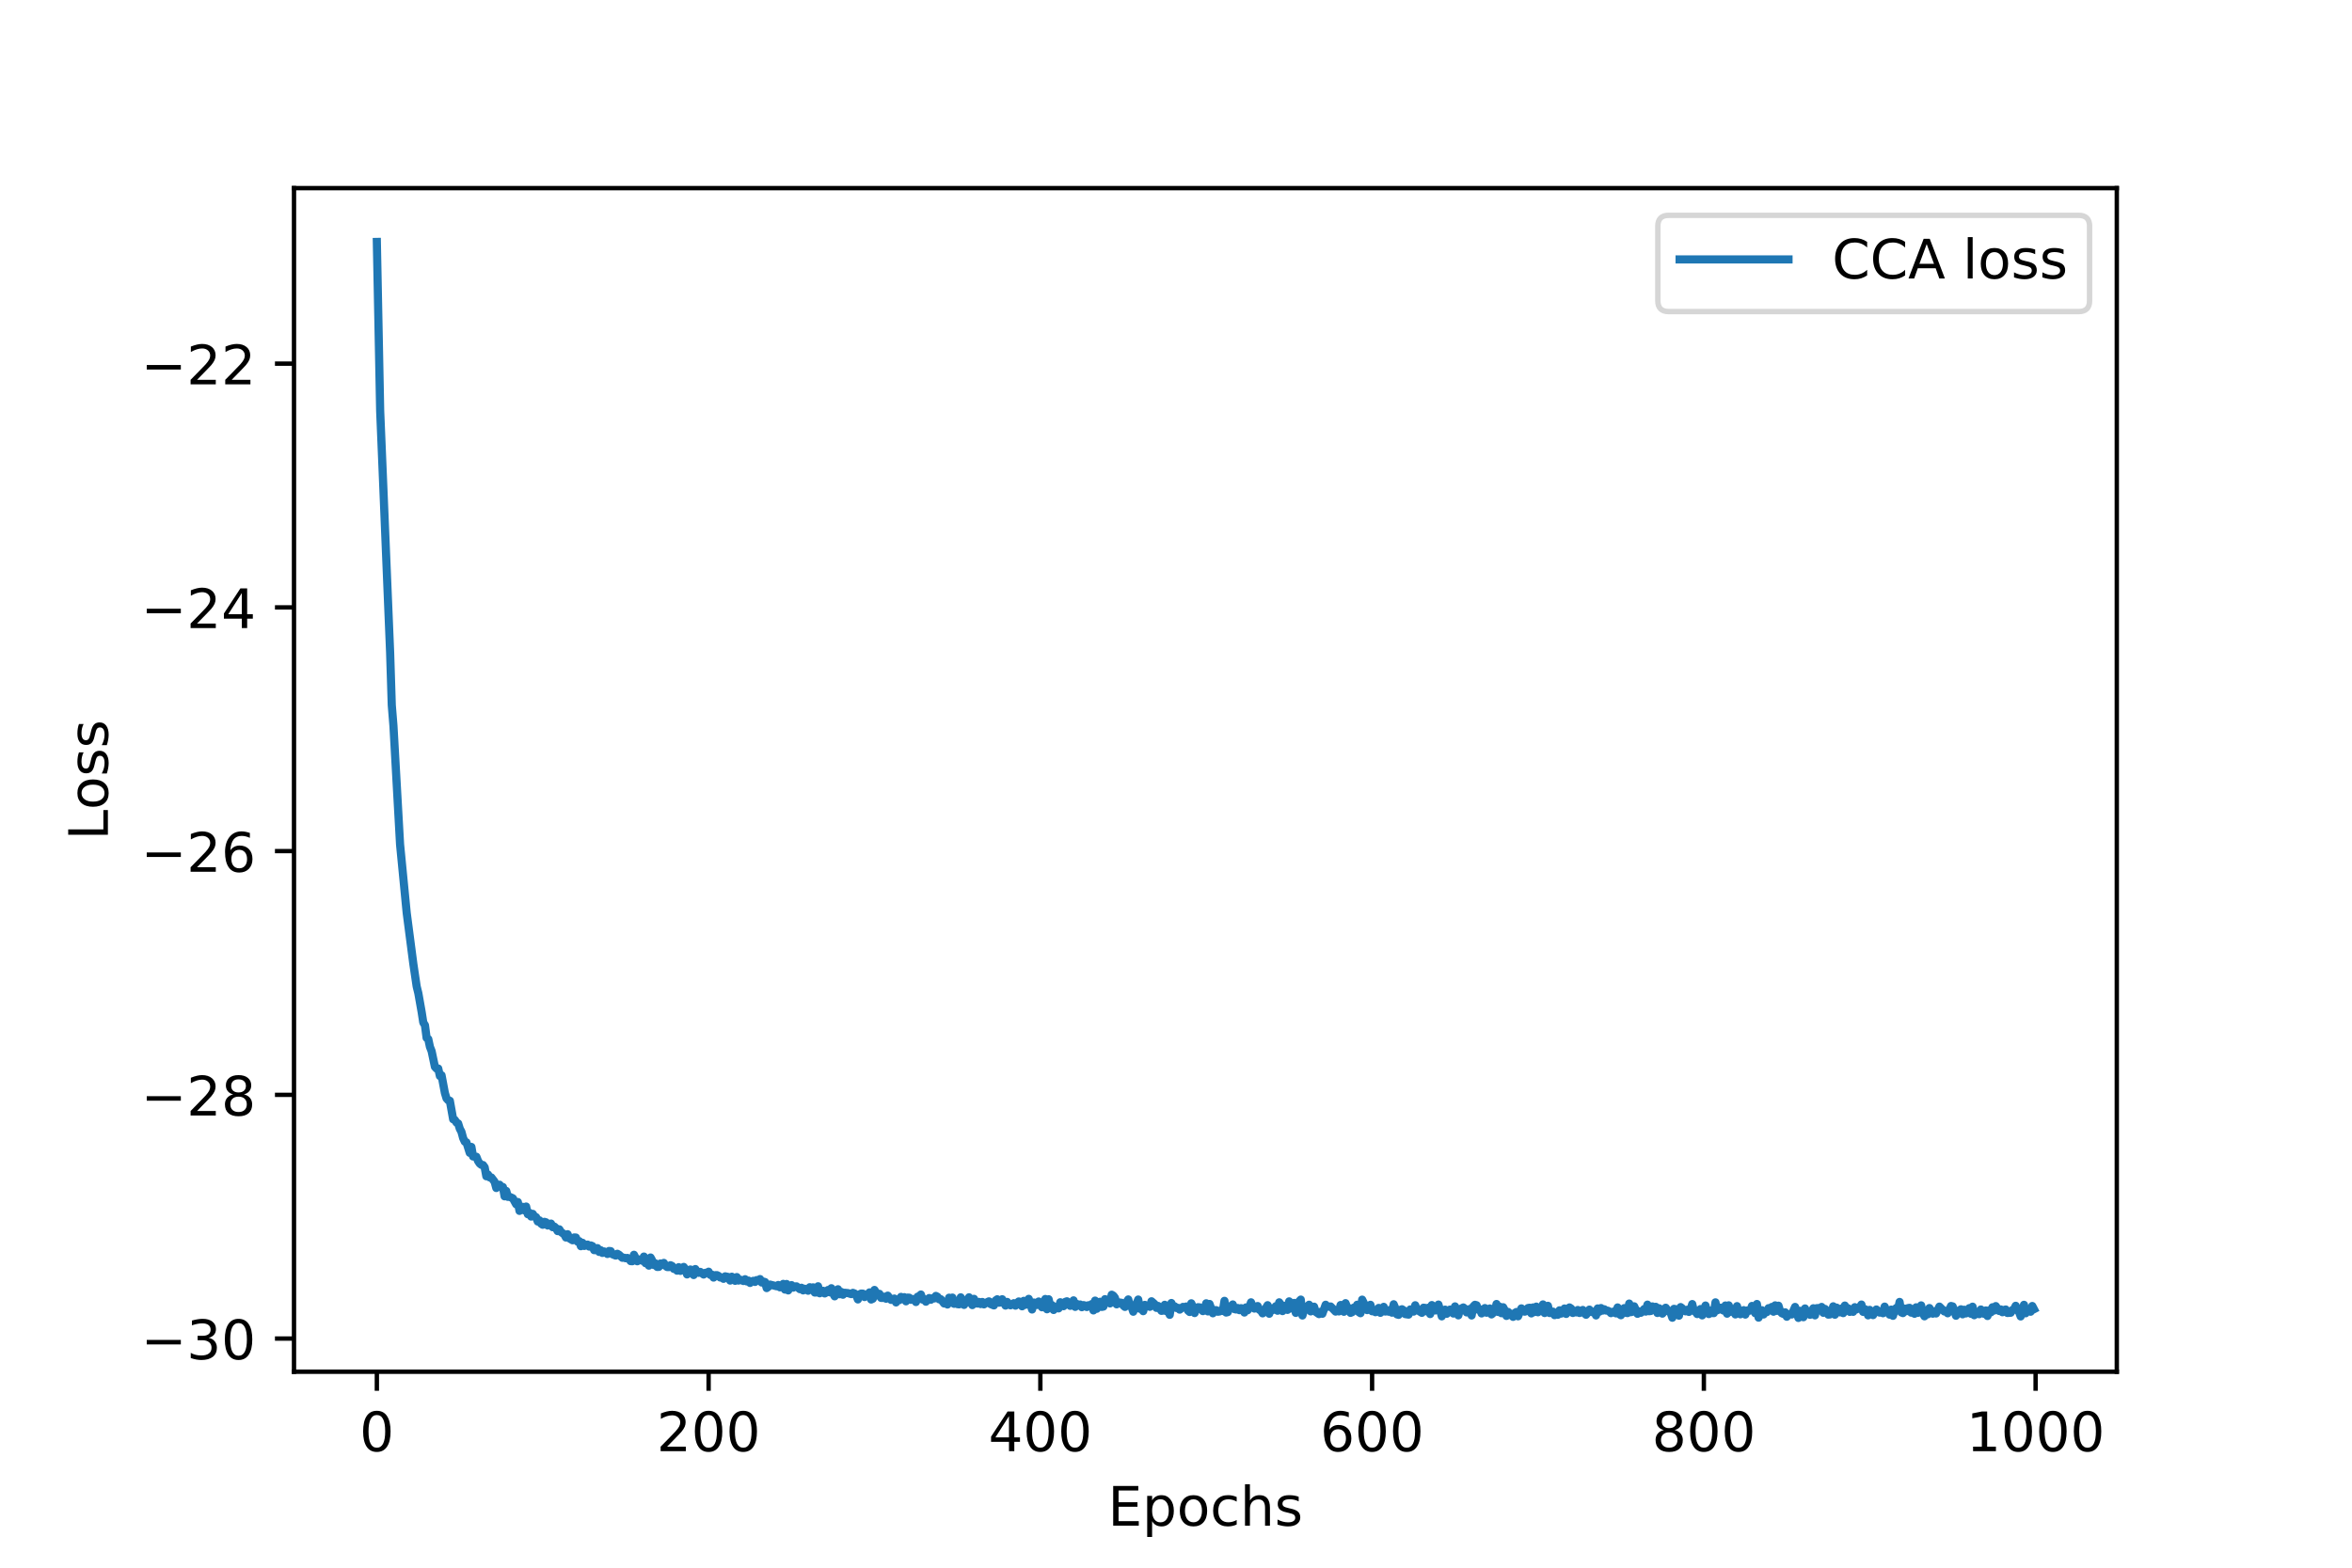 <?xml version="1.0" encoding="utf-8" standalone="no"?>
<!DOCTYPE svg PUBLIC "-//W3C//DTD SVG 1.1//EN"
  "http://www.w3.org/Graphics/SVG/1.1/DTD/svg11.dtd">
<!-- Created with matplotlib (https://matplotlib.org/) -->
<svg height="288pt" version="1.1" viewBox="0 0 432 288" width="432pt" xmlns="http://www.w3.org/2000/svg" xmlns:xlink="http://www.w3.org/1999/xlink">
 <defs>
  <style type="text/css">
*{stroke-linecap:butt;stroke-linejoin:round;}
  </style>
 </defs>
 <g id="figure_1">
  <g id="patch_1">
   <path d="M 0 288 
L 432 288 
L 432 0 
L 0 0 
z
" style="fill:#ffffff;"/>
  </g>
  <g id="axes_1">
   <g id="patch_2">
    <path d="M 54 252 
L 388.8 252 
L 388.8 34.56 
L 54 34.56 
z
" style="fill:#ffffff;"/>
   </g>
   <g id="matplotlib.axis_1">
    <g id="xtick_1">
     <g id="line2d_1">
      <defs>
       <path d="M 0 0 
L 0 3.5 
" id="mdc5926e7c0" style="stroke:#000000;stroke-width:0.8;"/>
      </defs>
      <g>
       <use style="stroke:#000000;stroke-width:0.8;" x="69.218" xlink:href="#mdc5926e7c0" y="252"/>
      </g>
     </g>
     <g id="text_1">
      <!-- 0 -->
      <defs>
       <path d="M 31.781 66.406 
Q 24.172 66.406 20.328 58.906 
Q 16.5 51.422 16.5 36.375 
Q 16.5 21.391 20.328 13.891 
Q 24.172 6.391 31.781 6.391 
Q 39.453 6.391 43.281 13.891 
Q 47.125 21.391 47.125 36.375 
Q 47.125 51.422 43.281 58.906 
Q 39.453 66.406 31.781 66.406 
z
M 31.781 74.219 
Q 44.047 74.219 50.516 64.516 
Q 56.984 54.828 56.984 36.375 
Q 56.984 17.969 50.516 8.266 
Q 44.047 -1.422 31.781 -1.422 
Q 19.531 -1.422 13.062 8.266 
Q 6.594 17.969 6.594 36.375 
Q 6.594 54.828 13.062 64.516 
Q 19.531 74.219 31.781 74.219 
z
" id="DejaVuSans-48"/>
      </defs>
      <g transform="translate(66.037 266.598)scale(0.1 -0.1)">
       <use xlink:href="#DejaVuSans-48"/>
      </g>
     </g>
    </g>
    <g id="xtick_2">
     <g id="line2d_2">
      <g>
       <use style="stroke:#000000;stroke-width:0.8;" x="130.152" xlink:href="#mdc5926e7c0" y="252"/>
      </g>
     </g>
     <g id="text_2">
      <!-- 200 -->
      <defs>
       <path d="M 19.188 8.297 
L 53.609 8.297 
L 53.609 0 
L 7.328 0 
L 7.328 8.297 
Q 12.938 14.109 22.625 23.891 
Q 32.328 33.688 34.812 36.531 
Q 39.547 41.844 41.422 45.531 
Q 43.312 49.219 43.312 52.781 
Q 43.312 58.594 39.234 62.25 
Q 35.156 65.922 28.609 65.922 
Q 23.969 65.922 18.812 64.312 
Q 13.672 62.703 7.812 59.422 
L 7.812 69.391 
Q 13.766 71.781 18.938 73 
Q 24.125 74.219 28.422 74.219 
Q 39.75 74.219 46.484 68.547 
Q 53.219 62.891 53.219 53.422 
Q 53.219 48.922 51.531 44.891 
Q 49.859 40.875 45.406 35.406 
Q 44.188 33.984 37.641 27.219 
Q 31.109 20.453 19.188 8.297 
z
" id="DejaVuSans-50"/>
      </defs>
      <g transform="translate(120.608 266.598)scale(0.1 -0.1)">
       <use xlink:href="#DejaVuSans-50"/>
       <use x="63.623" xlink:href="#DejaVuSans-48"/>
       <use x="127.246" xlink:href="#DejaVuSans-48"/>
      </g>
     </g>
    </g>
    <g id="xtick_3">
     <g id="line2d_3">
      <g>
       <use style="stroke:#000000;stroke-width:0.8;" x="191.086" xlink:href="#mdc5926e7c0" y="252"/>
      </g>
     </g>
     <g id="text_3">
      <!-- 400 -->
      <defs>
       <path d="M 37.797 64.312 
L 12.891 25.391 
L 37.797 25.391 
z
M 35.203 72.906 
L 47.609 72.906 
L 47.609 25.391 
L 58.016 25.391 
L 58.016 17.188 
L 47.609 17.188 
L 47.609 0 
L 37.797 0 
L 37.797 17.188 
L 4.891 17.188 
L 4.891 26.703 
z
" id="DejaVuSans-52"/>
      </defs>
      <g transform="translate(181.542 266.598)scale(0.1 -0.1)">
       <use xlink:href="#DejaVuSans-52"/>
       <use x="63.623" xlink:href="#DejaVuSans-48"/>
       <use x="127.246" xlink:href="#DejaVuSans-48"/>
      </g>
     </g>
    </g>
    <g id="xtick_4">
     <g id="line2d_4">
      <g>
       <use style="stroke:#000000;stroke-width:0.8;" x="252.019" xlink:href="#mdc5926e7c0" y="252"/>
      </g>
     </g>
     <g id="text_4">
      <!-- 600 -->
      <defs>
       <path d="M 33.016 40.375 
Q 26.375 40.375 22.484 35.828 
Q 18.609 31.297 18.609 23.391 
Q 18.609 15.531 22.484 10.953 
Q 26.375 6.391 33.016 6.391 
Q 39.656 6.391 43.531 10.953 
Q 47.406 15.531 47.406 23.391 
Q 47.406 31.297 43.531 35.828 
Q 39.656 40.375 33.016 40.375 
z
M 52.594 71.297 
L 52.594 62.312 
Q 48.875 64.062 45.094 64.984 
Q 41.312 65.922 37.594 65.922 
Q 27.828 65.922 22.672 59.328 
Q 17.531 52.734 16.797 39.406 
Q 19.672 43.656 24.016 45.922 
Q 28.375 48.188 33.594 48.188 
Q 44.578 48.188 50.953 41.516 
Q 57.328 34.859 57.328 23.391 
Q 57.328 12.156 50.688 5.359 
Q 44.047 -1.422 33.016 -1.422 
Q 20.359 -1.422 13.672 8.266 
Q 6.984 17.969 6.984 36.375 
Q 6.984 53.656 15.188 63.938 
Q 23.391 74.219 37.203 74.219 
Q 40.922 74.219 44.703 73.484 
Q 48.484 72.75 52.594 71.297 
z
" id="DejaVuSans-54"/>
      </defs>
      <g transform="translate(242.475 266.598)scale(0.1 -0.1)">
       <use xlink:href="#DejaVuSans-54"/>
       <use x="63.623" xlink:href="#DejaVuSans-48"/>
       <use x="127.246" xlink:href="#DejaVuSans-48"/>
      </g>
     </g>
    </g>
    <g id="xtick_5">
     <g id="line2d_5">
      <g>
       <use style="stroke:#000000;stroke-width:0.8;" x="312.953" xlink:href="#mdc5926e7c0" y="252"/>
      </g>
     </g>
     <g id="text_5">
      <!-- 800 -->
      <defs>
       <path d="M 31.781 34.625 
Q 24.75 34.625 20.719 30.859 
Q 16.703 27.094 16.703 20.516 
Q 16.703 13.922 20.719 10.156 
Q 24.75 6.391 31.781 6.391 
Q 38.812 6.391 42.859 10.172 
Q 46.922 13.969 46.922 20.516 
Q 46.922 27.094 42.891 30.859 
Q 38.875 34.625 31.781 34.625 
z
M 21.922 38.812 
Q 15.578 40.375 12.031 44.719 
Q 8.5 49.078 8.5 55.328 
Q 8.5 64.062 14.719 69.141 
Q 20.953 74.219 31.781 74.219 
Q 42.672 74.219 48.875 69.141 
Q 55.078 64.062 55.078 55.328 
Q 55.078 49.078 51.531 44.719 
Q 48 40.375 41.703 38.812 
Q 48.828 37.156 52.797 32.312 
Q 56.781 27.484 56.781 20.516 
Q 56.781 9.906 50.312 4.234 
Q 43.844 -1.422 31.781 -1.422 
Q 19.734 -1.422 13.25 4.234 
Q 6.781 9.906 6.781 20.516 
Q 6.781 27.484 10.781 32.312 
Q 14.797 37.156 21.922 38.812 
z
M 18.312 54.391 
Q 18.312 48.734 21.844 45.562 
Q 25.391 42.391 31.781 42.391 
Q 38.141 42.391 41.719 45.562 
Q 45.312 48.734 45.312 54.391 
Q 45.312 60.062 41.719 63.234 
Q 38.141 66.406 31.781 66.406 
Q 25.391 66.406 21.844 63.234 
Q 18.312 60.062 18.312 54.391 
z
" id="DejaVuSans-56"/>
      </defs>
      <g transform="translate(303.409 266.598)scale(0.1 -0.1)">
       <use xlink:href="#DejaVuSans-56"/>
       <use x="63.623" xlink:href="#DejaVuSans-48"/>
       <use x="127.246" xlink:href="#DejaVuSans-48"/>
      </g>
     </g>
    </g>
    <g id="xtick_6">
     <g id="line2d_6">
      <g>
       <use style="stroke:#000000;stroke-width:0.8;" x="373.886" xlink:href="#mdc5926e7c0" y="252"/>
      </g>
     </g>
     <g id="text_6">
      <!-- 1000 -->
      <defs>
       <path d="M 12.406 8.297 
L 28.516 8.297 
L 28.516 63.922 
L 10.984 60.406 
L 10.984 69.391 
L 28.422 72.906 
L 38.281 72.906 
L 38.281 8.297 
L 54.391 8.297 
L 54.391 0 
L 12.406 0 
z
" id="DejaVuSans-49"/>
      </defs>
      <g transform="translate(361.161 266.598)scale(0.1 -0.1)">
       <use xlink:href="#DejaVuSans-49"/>
       <use x="63.623" xlink:href="#DejaVuSans-48"/>
       <use x="127.246" xlink:href="#DejaVuSans-48"/>
       <use x="190.869" xlink:href="#DejaVuSans-48"/>
      </g>
     </g>
    </g>
    <g id="text_7">
     <!-- Epochs -->
     <defs>
      <path d="M 9.812 72.906 
L 55.906 72.906 
L 55.906 64.594 
L 19.672 64.594 
L 19.672 43.016 
L 54.391 43.016 
L 54.391 34.719 
L 19.672 34.719 
L 19.672 8.297 
L 56.781 8.297 
L 56.781 0 
L 9.812 0 
z
" id="DejaVuSans-69"/>
      <path d="M 18.109 8.203 
L 18.109 -20.797 
L 9.078 -20.797 
L 9.078 54.688 
L 18.109 54.688 
L 18.109 46.391 
Q 20.953 51.266 25.266 53.625 
Q 29.594 56 35.594 56 
Q 45.562 56 51.781 48.094 
Q 58.016 40.188 58.016 27.297 
Q 58.016 14.406 51.781 6.484 
Q 45.562 -1.422 35.594 -1.422 
Q 29.594 -1.422 25.266 0.953 
Q 20.953 3.328 18.109 8.203 
z
M 48.688 27.297 
Q 48.688 37.203 44.609 42.844 
Q 40.531 48.484 33.406 48.484 
Q 26.266 48.484 22.188 42.844 
Q 18.109 37.203 18.109 27.297 
Q 18.109 17.391 22.188 11.75 
Q 26.266 6.109 33.406 6.109 
Q 40.531 6.109 44.609 11.75 
Q 48.688 17.391 48.688 27.297 
z
" id="DejaVuSans-112"/>
      <path d="M 30.609 48.391 
Q 23.391 48.391 19.188 42.75 
Q 14.984 37.109 14.984 27.297 
Q 14.984 17.484 19.156 11.844 
Q 23.344 6.203 30.609 6.203 
Q 37.797 6.203 41.984 11.859 
Q 46.188 17.531 46.188 27.297 
Q 46.188 37.016 41.984 42.703 
Q 37.797 48.391 30.609 48.391 
z
M 30.609 56 
Q 42.328 56 49.016 48.375 
Q 55.719 40.766 55.719 27.297 
Q 55.719 13.875 49.016 6.219 
Q 42.328 -1.422 30.609 -1.422 
Q 18.844 -1.422 12.172 6.219 
Q 5.516 13.875 5.516 27.297 
Q 5.516 40.766 12.172 48.375 
Q 18.844 56 30.609 56 
z
" id="DejaVuSans-111"/>
      <path d="M 48.781 52.594 
L 48.781 44.188 
Q 44.969 46.297 41.141 47.344 
Q 37.312 48.391 33.406 48.391 
Q 24.656 48.391 19.812 42.844 
Q 14.984 37.312 14.984 27.297 
Q 14.984 17.281 19.812 11.734 
Q 24.656 6.203 33.406 6.203 
Q 37.312 6.203 41.141 7.25 
Q 44.969 8.297 48.781 10.406 
L 48.781 2.094 
Q 45.016 0.344 40.984 -0.531 
Q 36.969 -1.422 32.422 -1.422 
Q 20.062 -1.422 12.781 6.344 
Q 5.516 14.109 5.516 27.297 
Q 5.516 40.672 12.859 48.328 
Q 20.219 56 33.016 56 
Q 37.156 56 41.109 55.141 
Q 45.062 54.297 48.781 52.594 
z
" id="DejaVuSans-99"/>
      <path d="M 54.891 33.016 
L 54.891 0 
L 45.906 0 
L 45.906 32.719 
Q 45.906 40.484 42.875 44.328 
Q 39.844 48.188 33.797 48.188 
Q 26.516 48.188 22.312 43.547 
Q 18.109 38.922 18.109 30.906 
L 18.109 0 
L 9.078 0 
L 9.078 75.984 
L 18.109 75.984 
L 18.109 46.188 
Q 21.344 51.125 25.703 53.562 
Q 30.078 56 35.797 56 
Q 45.219 56 50.047 50.172 
Q 54.891 44.344 54.891 33.016 
z
" id="DejaVuSans-104"/>
      <path d="M 44.281 53.078 
L 44.281 44.578 
Q 40.484 46.531 36.375 47.5 
Q 32.281 48.484 27.875 48.484 
Q 21.188 48.484 17.844 46.438 
Q 14.5 44.391 14.5 40.281 
Q 14.5 37.156 16.891 35.375 
Q 19.281 33.594 26.516 31.984 
L 29.594 31.297 
Q 39.156 29.25 43.188 25.516 
Q 47.219 21.781 47.219 15.094 
Q 47.219 7.469 41.188 3.016 
Q 35.156 -1.422 24.609 -1.422 
Q 20.219 -1.422 15.453 -0.562 
Q 10.688 0.297 5.422 2 
L 5.422 11.281 
Q 10.406 8.688 15.234 7.391 
Q 20.062 6.109 24.812 6.109 
Q 31.156 6.109 34.562 8.281 
Q 37.984 10.453 37.984 14.406 
Q 37.984 18.062 35.516 20.016 
Q 33.062 21.969 24.703 23.781 
L 21.578 24.516 
Q 13.234 26.266 9.516 29.906 
Q 5.812 33.547 5.812 39.891 
Q 5.812 47.609 11.281 51.797 
Q 16.75 56 26.812 56 
Q 31.781 56 36.172 55.266 
Q 40.578 54.547 44.281 53.078 
z
" id="DejaVuSans-115"/>
     </defs>
     <g transform="translate(203.484 280.277)scale(0.1 -0.1)">
      <use xlink:href="#DejaVuSans-69"/>
      <use x="63.184" xlink:href="#DejaVuSans-112"/>
      <use x="126.66" xlink:href="#DejaVuSans-111"/>
      <use x="187.842" xlink:href="#DejaVuSans-99"/>
      <use x="242.822" xlink:href="#DejaVuSans-104"/>
      <use x="306.201" xlink:href="#DejaVuSans-115"/>
     </g>
    </g>
   </g>
   <g id="matplotlib.axis_2">
    <g id="ytick_1">
     <g id="line2d_7">
      <defs>
       <path d="M 0 0 
L -3.5 0 
" id="ma96c4379c4" style="stroke:#000000;stroke-width:0.8;"/>
      </defs>
      <g>
       <use style="stroke:#000000;stroke-width:0.8;" x="54" xlink:href="#ma96c4379c4" y="245.906"/>
      </g>
     </g>
     <g id="text_8">
      <!-- −30 -->
      <defs>
       <path d="M 10.594 35.5 
L 73.188 35.5 
L 73.188 27.203 
L 10.594 27.203 
z
" id="DejaVuSans-8722"/>
       <path d="M 40.578 39.312 
Q 47.656 37.797 51.625 33 
Q 55.609 28.219 55.609 21.188 
Q 55.609 10.406 48.188 4.484 
Q 40.766 -1.422 27.094 -1.422 
Q 22.516 -1.422 17.656 -0.516 
Q 12.797 0.391 7.625 2.203 
L 7.625 11.719 
Q 11.719 9.328 16.594 8.109 
Q 21.484 6.891 26.812 6.891 
Q 36.078 6.891 40.938 10.547 
Q 45.797 14.203 45.797 21.188 
Q 45.797 27.641 41.281 31.266 
Q 36.766 34.906 28.719 34.906 
L 20.219 34.906 
L 20.219 43.016 
L 29.109 43.016 
Q 36.375 43.016 40.234 45.922 
Q 44.094 48.828 44.094 54.297 
Q 44.094 59.906 40.109 62.906 
Q 36.141 65.922 28.719 65.922 
Q 24.656 65.922 20.016 65.031 
Q 15.375 64.156 9.812 62.312 
L 9.812 71.094 
Q 15.438 72.656 20.344 73.438 
Q 25.25 74.219 29.594 74.219 
Q 40.828 74.219 47.359 69.109 
Q 53.906 64.016 53.906 55.328 
Q 53.906 49.266 50.438 45.094 
Q 46.969 40.922 40.578 39.312 
z
" id="DejaVuSans-51"/>
      </defs>
      <g transform="translate(25.895 249.705)scale(0.1 -0.1)">
       <use xlink:href="#DejaVuSans-8722"/>
       <use x="83.789" xlink:href="#DejaVuSans-51"/>
       <use x="147.412" xlink:href="#DejaVuSans-48"/>
      </g>
     </g>
    </g>
    <g id="ytick_2">
     <g id="line2d_8">
      <g>
       <use style="stroke:#000000;stroke-width:0.8;" x="54" xlink:href="#ma96c4379c4" y="201.131"/>
      </g>
     </g>
     <g id="text_9">
      <!-- −28 -->
      <g transform="translate(25.895 204.93)scale(0.1 -0.1)">
       <use xlink:href="#DejaVuSans-8722"/>
       <use x="83.789" xlink:href="#DejaVuSans-50"/>
       <use x="147.412" xlink:href="#DejaVuSans-56"/>
      </g>
     </g>
    </g>
    <g id="ytick_3">
     <g id="line2d_9">
      <g>
       <use style="stroke:#000000;stroke-width:0.8;" x="54" xlink:href="#ma96c4379c4" y="156.356"/>
      </g>
     </g>
     <g id="text_10">
      <!-- −26 -->
      <g transform="translate(25.895 160.155)scale(0.1 -0.1)">
       <use xlink:href="#DejaVuSans-8722"/>
       <use x="83.789" xlink:href="#DejaVuSans-50"/>
       <use x="147.412" xlink:href="#DejaVuSans-54"/>
      </g>
     </g>
    </g>
    <g id="ytick_4">
     <g id="line2d_10">
      <g>
       <use style="stroke:#000000;stroke-width:0.8;" x="54" xlink:href="#ma96c4379c4" y="111.581"/>
      </g>
     </g>
     <g id="text_11">
      <!-- −24 -->
      <g transform="translate(25.895 115.38)scale(0.1 -0.1)">
       <use xlink:href="#DejaVuSans-8722"/>
       <use x="83.789" xlink:href="#DejaVuSans-50"/>
       <use x="147.412" xlink:href="#DejaVuSans-52"/>
      </g>
     </g>
    </g>
    <g id="ytick_5">
     <g id="line2d_11">
      <g>
       <use style="stroke:#000000;stroke-width:0.8;" x="54" xlink:href="#ma96c4379c4" y="66.806"/>
      </g>
     </g>
     <g id="text_12">
      <!-- −22 -->
      <g transform="translate(25.895 70.606)scale(0.1 -0.1)">
       <use xlink:href="#DejaVuSans-8722"/>
       <use x="83.789" xlink:href="#DejaVuSans-50"/>
       <use x="147.412" xlink:href="#DejaVuSans-50"/>
      </g>
     </g>
    </g>
    <g id="text_13">
     <!-- Loss -->
     <defs>
      <path d="M 9.812 72.906 
L 19.672 72.906 
L 19.672 8.297 
L 55.172 8.297 
L 55.172 0 
L 9.812 0 
z
" id="DejaVuSans-76"/>
     </defs>
     <g transform="translate(19.816 154.334)rotate(-90)scale(0.1 -0.1)">
      <use xlink:href="#DejaVuSans-76"/>
      <use x="55.697" xlink:href="#DejaVuSans-111"/>
      <use x="116.879" xlink:href="#DejaVuSans-115"/>
      <use x="168.979" xlink:href="#DejaVuSans-115"/>
     </g>
    </g>
   </g>
   <g id="line2d_12">
    <path clip-path="url(#p99d092231a)" d="M 69.218 44.444 
L 69.828 75.494 
L 71.656 119.873 
L 71.96 129.55 
L 72.265 133.323 
L 73.484 155.148 
L 74.702 167.723 
L 75.921 177.093 
L 76.53 181.216 
L 76.835 182.457 
L 77.444 185.908 
L 77.749 187.862 
L 78.054 188.348 
L 78.358 190.674 
L 78.663 190.891 
L 78.968 192.321 
L 79.272 193.09 
L 79.882 195.986 
L 80.186 196.314 
L 80.491 196.295 
L 80.796 197.676 
L 81.1 197.534 
L 81.71 200.78 
L 82.014 201.783 
L 82.319 202.124 
L 82.624 202.22 
L 83.233 205.624 
L 83.538 205.742 
L 83.842 206.217 
L 84.147 206.384 
L 84.452 207.359 
L 84.756 207.929 
L 85.061 209.069 
L 85.366 209.734 
L 85.67 209.854 
L 86.28 211.793 
L 86.584 210.702 
L 86.889 212.457 
L 87.498 212.506 
L 87.803 213.284 
L 88.108 213.744 
L 88.412 213.991 
L 88.717 214.025 
L 89.022 214.447 
L 89.326 216.094 
L 89.631 215.77 
L 89.936 216.302 
L 90.24 216.308 
L 90.85 217.104 
L 91.154 218.248 
L 91.764 217.647 
L 92.068 218.096 
L 92.373 218.066 
L 92.678 219.776 
L 92.982 218.785 
L 93.287 219.879 
L 93.592 219.864 
L 94.201 220.143 
L 94.81 221.245 
L 95.115 220.823 
L 95.42 222.452 
L 95.724 221.674 
L 96.029 221.714 
L 96.334 222.376 
L 96.638 221.653 
L 96.943 223.062 
L 97.248 222.8 
L 97.552 223.494 
L 97.857 222.998 
L 98.162 223.495 
L 98.466 223.601 
L 98.771 224.406 
L 99.076 224.185 
L 99.38 224.795 
L 99.685 225.003 
L 99.99 224.462 
L 100.294 224.551 
L 100.599 225.135 
L 101.208 224.786 
L 101.513 225.452 
L 101.818 225.337 
L 102.122 225.625 
L 102.427 226.168 
L 102.732 225.836 
L 103.036 226.329 
L 103.646 226.768 
L 103.95 227.344 
L 104.255 226.737 
L 104.56 227.482 
L 105.169 227.851 
L 105.474 227.332 
L 105.778 227.349 
L 106.083 228.103 
L 106.388 228.011 
L 106.692 228.939 
L 106.997 228.314 
L 107.302 228.891 
L 107.911 228.643 
L 108.216 229.006 
L 108.52 228.8 
L 108.825 228.927 
L 109.13 229.663 
L 109.434 229.652 
L 109.739 229.294 
L 110.044 229.983 
L 110.348 229.683 
L 110.653 230.178 
L 110.958 229.9 
L 111.262 230.031 
L 111.567 230.369 
L 111.872 229.815 
L 112.176 229.85 
L 112.481 230.415 
L 113.09 230.661 
L 113.395 230.331 
L 113.7 230.51 
L 114.309 231.065 
L 114.614 231.045 
L 114.918 231.151 
L 115.223 231.092 
L 115.528 231.234 
L 115.832 231.681 
L 116.137 231.7 
L 116.442 230.514 
L 117.051 231.707 
L 117.356 231.385 
L 117.66 231.369 
L 117.965 231.613 
L 118.27 230.842 
L 118.574 232.064 
L 118.879 231.881 
L 119.184 232.509 
L 119.488 231.016 
L 119.793 231.571 
L 120.098 232.396 
L 120.402 232.1 
L 120.707 232.748 
L 121.012 232.739 
L 121.316 232.119 
L 121.621 232.361 
L 121.926 232.007 
L 122.23 232.534 
L 122.535 232.767 
L 122.84 232.778 
L 123.144 232.431 
L 123.449 232.573 
L 123.754 233.103 
L 124.058 232.964 
L 124.363 233.438 
L 124.668 232.794 
L 124.972 233.475 
L 125.277 233.338 
L 125.582 232.747 
L 125.886 233.158 
L 126.191 234.125 
L 126.496 233.426 
L 126.8 233.217 
L 127.105 233.366 
L 127.41 234.238 
L 127.714 233.137 
L 128.019 233.609 
L 128.324 233.833 
L 128.629 233.661 
L 129.238 234.142 
L 129.543 233.834 
L 129.847 233.842 
L 130.152 233.621 
L 130.457 234.207 
L 130.761 234.163 
L 131.066 234.705 
L 131.371 234.26 
L 131.675 234.255 
L 131.98 234.401 
L 132.285 234.69 
L 132.589 234.682 
L 132.894 234.933 
L 133.199 234.476 
L 133.808 234.607 
L 134.113 235.254 
L 134.417 234.546 
L 135.027 235.301 
L 135.331 234.61 
L 135.636 235.252 
L 135.941 235.079 
L 136.55 235.335 
L 136.855 235.006 
L 137.159 235.409 
L 137.464 235.254 
L 137.769 235.69 
L 138.073 235.407 
L 138.378 235.297 
L 138.683 235.502 
L 138.987 235.167 
L 139.292 235.277 
L 139.597 234.977 
L 139.901 235.608 
L 140.206 235.438 
L 140.511 235.518 
L 140.815 236.632 
L 141.12 236.404 
L 141.425 235.989 
L 142.643 236.299 
L 142.948 236.067 
L 143.253 236.498 
L 143.862 235.861 
L 144.167 236.906 
L 144.471 235.882 
L 144.776 237.064 
L 145.081 236.416 
L 145.385 236.09 
L 145.69 236.555 
L 145.995 236.337 
L 146.299 236.317 
L 146.909 236.829 
L 147.213 236.573 
L 147.518 237.058 
L 147.823 236.76 
L 148.432 237.121 
L 148.737 236.474 
L 149.041 236.92 
L 149.346 236.498 
L 149.651 237.452 
L 149.955 237.441 
L 150.26 236.301 
L 150.565 237.589 
L 150.869 237.187 
L 151.174 237.126 
L 151.479 237.618 
L 151.783 237.437 
L 152.088 236.983 
L 152.393 237.403 
L 152.697 236.661 
L 153.002 237.607 
L 153.307 238.149 
L 153.611 237.307 
L 153.916 236.85 
L 154.221 237.766 
L 154.525 237.342 
L 154.83 237.854 
L 155.135 237.495 
L 155.744 237.556 
L 156.353 237.74 
L 156.658 237.509 
L 156.963 237.626 
L 157.267 237.967 
L 157.572 238.72 
L 157.877 237.782 
L 158.181 237.642 
L 158.486 237.657 
L 158.791 238.28 
L 159.095 238.133 
L 159.705 237.428 
L 160.009 238.736 
L 160.314 238.589 
L 160.619 236.976 
L 161.228 237.994 
L 161.533 237.691 
L 161.837 238.437 
L 162.142 238.446 
L 162.447 238.211 
L 162.751 238.591 
L 163.056 238.02 
L 163.665 238.798 
L 164.275 238.556 
L 164.579 239.268 
L 164.884 238.706 
L 165.189 238.846 
L 165.493 238.248 
L 165.798 238.651 
L 166.103 238.305 
L 166.407 239.063 
L 166.712 238.385 
L 167.017 238.4 
L 167.321 238.791 
L 167.626 238.659 
L 167.931 238.669 
L 168.235 239.196 
L 168.54 238.222 
L 168.845 238.108 
L 169.149 237.815 
L 169.454 238.746 
L 169.759 238.663 
L 170.063 239.136 
L 170.673 238.461 
L 170.977 238.775 
L 171.282 238.504 
L 171.587 238.539 
L 171.891 238.074 
L 172.196 238.232 
L 172.501 238.697 
L 172.805 238.681 
L 173.415 239.464 
L 173.719 239.357 
L 174.024 239.65 
L 174.329 238.398 
L 174.633 238.98 
L 174.938 238.378 
L 175.243 239.521 
L 175.547 239.187 
L 175.852 239.582 
L 176.157 239.624 
L 176.461 238.332 
L 177.071 239.726 
L 177.985 238.327 
L 178.289 239.273 
L 178.594 239.76 
L 178.899 238.609 
L 179.203 239.308 
L 179.508 239.482 
L 179.813 239.177 
L 180.117 239.568 
L 180.422 239.182 
L 180.727 239.628 
L 181.336 239.218 
L 181.641 239.071 
L 181.945 239.569 
L 182.555 239.818 
L 182.859 238.917 
L 183.164 238.693 
L 183.469 239.318 
L 183.773 239.273 
L 184.078 238.684 
L 184.687 239.849 
L 184.992 239.177 
L 185.297 239.665 
L 185.601 239.798 
L 186.211 239.408 
L 186.515 239.862 
L 186.82 239.364 
L 187.125 239.089 
L 187.429 239.348 
L 187.734 239.981 
L 188.039 238.974 
L 188.343 239.705 
L 188.648 239.401 
L 188.953 238.611 
L 189.562 240.568 
L 189.867 239.284 
L 190.171 239.344 
L 190.476 239.74 
L 190.781 239.098 
L 191.39 240.164 
L 192 238.636 
L 192.304 240.525 
L 192.609 238.685 
L 192.914 240.083 
L 193.218 239.76 
L 193.523 240.656 
L 193.828 240.078 
L 194.132 240.142 
L 194.437 240.366 
L 194.742 239.236 
L 195.046 239.438 
L 195.351 239.959 
L 195.656 239.17 
L 195.96 239.059 
L 196.57 239.898 
L 196.874 239.636 
L 197.179 238.89 
L 197.484 240.087 
L 197.788 239.543 
L 198.093 239.798 
L 198.398 239.648 
L 198.702 240.147 
L 199.007 239.763 
L 199.312 239.833 
L 199.616 240.116 
L 199.921 239.786 
L 200.226 239.905 
L 200.53 239.573 
L 200.835 240.738 
L 201.14 238.933 
L 201.444 240.44 
L 201.749 239.281 
L 202.054 239.15 
L 202.358 240.093 
L 202.663 240.035 
L 202.968 238.663 
L 203.272 239.318 
L 203.577 239.103 
L 203.882 239.452 
L 204.186 237.851 
L 204.491 238.024 
L 204.796 238.43 
L 205.1 239.621 
L 205.405 239.246 
L 206.014 239.339 
L 206.319 239.833 
L 206.624 240.095 
L 206.928 239.199 
L 207.233 238.719 
L 207.538 239.849 
L 207.842 240.085 
L 208.147 240.979 
L 209.061 238.737 
L 209.366 240.437 
L 209.67 239.822 
L 209.975 240.874 
L 210.28 239.719 
L 210.584 239.911 
L 210.889 239.898 
L 211.194 240.076 
L 211.498 239.058 
L 212.108 239.597 
L 212.412 240.27 
L 212.717 239.914 
L 213.326 240.817 
L 213.631 240.771 
L 213.936 239.703 
L 214.24 240.888 
L 214.545 240.697 
L 214.85 241.548 
L 215.154 239.375 
L 215.459 240.098 
L 215.764 239.99 
L 216.068 240.286 
L 216.373 240.265 
L 216.678 240.592 
L 217.287 240.086 
L 217.592 240.151 
L 217.896 240.015 
L 218.201 240.758 
L 218.506 241.027 
L 218.81 239.43 
L 219.115 240.1 
L 219.42 241.22 
L 219.724 240.326 
L 220.029 240.149 
L 220.334 240.169 
L 220.943 240.866 
L 221.248 240.435 
L 221.552 239.427 
L 221.857 240.918 
L 222.162 239.55 
L 222.771 241.261 
L 223.076 240.684 
L 223.38 240.687 
L 223.685 240.979 
L 223.99 240.932 
L 224.294 240.701 
L 224.599 240.843 
L 224.904 238.976 
L 225.208 241.126 
L 225.513 241.047 
L 225.818 240.003 
L 226.122 239.988 
L 226.427 239.64 
L 226.732 240.497 
L 227.036 240.567 
L 227.341 240.295 
L 227.646 240.689 
L 227.95 240.324 
L 228.255 240.412 
L 228.56 241.125 
L 228.864 240.183 
L 229.169 240.705 
L 229.474 240.152 
L 229.778 239.249 
L 230.083 240.015 
L 230.388 240.401 
L 230.692 240.285 
L 230.997 239.932 
L 231.302 240.611 
L 231.606 240.796 
L 231.911 241.275 
L 232.825 239.775 
L 233.13 241.351 
L 233.434 240.334 
L 233.739 240.684 
L 234.348 239.957 
L 234.653 240.798 
L 234.958 239.25 
L 235.262 239.667 
L 235.567 240.861 
L 235.872 239.893 
L 236.176 240.535 
L 236.481 240.639 
L 236.786 239.074 
L 237.09 240.381 
L 237.7 239.363 
L 238.004 241.192 
L 238.309 240.633 
L 238.614 239.078 
L 238.918 238.747 
L 239.223 241.671 
L 239.528 240.592 
L 239.832 240.359 
L 240.442 239.69 
L 240.746 240.917 
L 241.051 240.685 
L 241.356 240.046 
L 241.66 240.996 
L 242.27 241.418 
L 242.574 240.989 
L 242.879 241.356 
L 243.488 239.695 
L 243.793 240.071 
L 244.402 240.013 
L 245.316 240.951 
L 245.621 240.629 
L 245.926 240.921 
L 246.23 239.746 
L 246.535 239.761 
L 246.84 240.985 
L 247.144 239.406 
L 247.449 240.181 
L 247.754 240.298 
L 248.058 241.186 
L 248.363 241.048 
L 248.668 240.218 
L 248.972 240.301 
L 249.277 239.692 
L 249.582 241.048 
L 249.886 241.249 
L 250.191 238.756 
L 250.496 239.373 
L 250.8 240.403 
L 251.105 240.678 
L 251.714 239.704 
L 252.019 240.889 
L 252.324 240.792 
L 252.629 241.063 
L 252.933 240.928 
L 253.238 240.276 
L 253.543 241.18 
L 253.847 240.915 
L 254.152 240.079 
L 254.457 240.946 
L 254.761 240.701 
L 255.066 240.975 
L 255.371 240.623 
L 255.675 241.151 
L 255.98 239.605 
L 256.285 240.333 
L 256.589 241.466 
L 256.894 241.553 
L 257.199 240.642 
L 257.503 240.519 
L 257.808 240.718 
L 258.113 241.418 
L 258.722 241.507 
L 259.027 240.557 
L 259.331 240.906 
L 259.636 240.958 
L 259.941 239.786 
L 260.245 240.611 
L 261.159 241.181 
L 261.464 240.236 
L 261.769 240.278 
L 262.073 240.909 
L 262.378 240.233 
L 262.683 241.408 
L 262.987 239.755 
L 263.292 240.733 
L 263.597 240.75 
L 263.901 240.547 
L 264.206 239.66 
L 264.815 241.826 
L 265.425 240.594 
L 265.729 241.355 
L 266.034 240.758 
L 266.339 240.582 
L 266.643 240.806 
L 266.948 241.31 
L 267.253 239.999 
L 267.862 241.646 
L 268.167 240.519 
L 268.776 240.194 
L 269.081 240.433 
L 269.385 241.103 
L 269.69 241.084 
L 269.995 240.462 
L 270.299 241.665 
L 270.604 240.019 
L 270.909 239.707 
L 271.213 239.788 
L 271.518 240.612 
L 271.823 240.527 
L 272.127 241.29 
L 272.737 240.307 
L 273.041 241.163 
L 273.346 240.931 
L 273.651 240.379 
L 273.955 241.471 
L 274.565 240.93 
L 274.869 239.557 
L 275.174 241.021 
L 275.479 240.06 
L 275.783 241.254 
L 276.088 240.15 
L 276.393 240.711 
L 276.697 241.749 
L 277.002 241.014 
L 277.916 241.921 
L 278.221 241.216 
L 278.525 241.028 
L 278.83 241.817 
L 279.439 240.361 
L 280.049 240.966 
L 280.353 240.867 
L 280.658 240.298 
L 280.963 240.245 
L 281.267 241.287 
L 281.572 240.192 
L 281.877 241.032 
L 282.181 240.038 
L 282.486 241.076 
L 282.791 240.719 
L 283.095 240.725 
L 283.4 239.634 
L 283.705 241.216 
L 284.009 240.956 
L 284.314 239.892 
L 284.619 241.219 
L 285.228 240.959 
L 285.533 241.605 
L 285.837 241.223 
L 286.142 241.537 
L 286.447 240.714 
L 286.751 241.322 
L 287.361 240.382 
L 287.665 241.382 
L 287.97 240.509 
L 288.275 240.188 
L 288.579 240.397 
L 288.884 241.208 
L 289.189 240.903 
L 289.493 241.102 
L 289.798 240.658 
L 290.103 241.211 
L 290.407 241.068 
L 290.712 240.653 
L 291.017 241.267 
L 291.321 241.535 
L 291.626 241.156 
L 291.931 240.588 
L 292.235 240.992 
L 292.54 241.07 
L 292.845 240.934 
L 293.149 241.658 
L 293.454 240.371 
L 293.759 240.978 
L 294.063 240.301 
L 294.368 240.769 
L 294.673 240.527 
L 294.977 240.756 
L 295.282 240.777 
L 295.587 240.921 
L 295.891 241.239 
L 296.501 240.895 
L 296.805 241.276 
L 297.11 240.189 
L 297.415 241.417 
L 297.719 241.62 
L 298.329 240.315 
L 298.633 241.18 
L 298.938 241.226 
L 299.243 239.477 
L 299.547 241.057 
L 299.852 240.974 
L 300.157 239.986 
L 300.766 241.36 
L 301.071 240.9 
L 301.375 241.174 
L 301.68 240.954 
L 301.985 240.484 
L 302.289 240.952 
L 302.594 239.673 
L 302.899 240.881 
L 303.203 240.843 
L 303.508 240.003 
L 303.813 240.549 
L 304.117 240.074 
L 304.422 241.212 
L 304.727 240.334 
L 305.031 240.548 
L 305.336 241.329 
L 305.641 240.972 
L 305.945 240.243 
L 306.25 240.652 
L 306.859 241.187 
L 307.164 242.08 
L 307.469 240.448 
L 307.773 240.515 
L 308.078 240.756 
L 308.383 241.706 
L 308.687 240.125 
L 308.992 240.365 
L 309.297 240.776 
L 309.601 240.906 
L 309.906 240.619 
L 310.211 241.014 
L 310.515 240.52 
L 310.82 239.571 
L 311.125 240.833 
L 311.429 240.993 
L 311.734 241.409 
L 312.343 240.483 
L 312.648 241.65 
L 313.257 239.837 
L 313.562 241.103 
L 313.867 241.408 
L 314.171 240.78 
L 314.476 241.221 
L 314.781 241.236 
L 315.086 239.255 
L 315.39 240.719 
L 315.695 240.574 
L 316 240.232 
L 316.304 240.623 
L 316.609 240.78 
L 316.914 239.833 
L 317.218 241.337 
L 317.523 239.802 
L 317.828 241.001 
L 318.132 240.453 
L 318.437 240.602 
L 318.742 241.475 
L 319.046 239.95 
L 319.351 241.116 
L 319.656 241.45 
L 319.96 240.877 
L 320.265 240.689 
L 320.57 241.503 
L 320.874 240.754 
L 321.179 240.823 
L 321.484 240.752 
L 321.788 239.918 
L 322.093 240.228 
L 322.398 241.259 
L 322.702 239.557 
L 323.007 242.065 
L 323.616 240.698 
L 323.921 241.484 
L 324.226 241.004 
L 324.53 241.045 
L 324.835 240.324 
L 325.14 240.46 
L 325.444 240.098 
L 325.749 240.974 
L 326.054 239.805 
L 326.358 240.816 
L 326.663 239.87 
L 326.968 240.877 
L 327.272 241.249 
L 327.577 241.39 
L 327.882 241.083 
L 328.186 241.896 
L 328.491 241.437 
L 329.1 241.482 
L 329.71 240.094 
L 330.319 242.116 
L 330.624 240.809 
L 330.928 241.635 
L 331.233 241.985 
L 331.538 240.376 
L 331.842 241.142 
L 332.147 241.074 
L 332.452 241.547 
L 333.061 240.342 
L 333.366 241.644 
L 333.67 240.329 
L 333.975 240.311 
L 334.28 240.456 
L 334.584 240.096 
L 334.889 241.172 
L 335.194 240.457 
L 335.498 240.731 
L 335.803 241.51 
L 336.108 241.479 
L 336.412 241.154 
L 336.717 239.984 
L 337.022 241.53 
L 337.326 240.218 
L 337.936 241.092 
L 338.24 240.384 
L 338.545 241.237 
L 338.85 239.843 
L 339.154 240.713 
L 339.459 240.345 
L 339.764 241.006 
L 340.068 240.589 
L 340.373 240.996 
L 340.678 240.143 
L 340.982 240.554 
L 341.592 240.144 
L 341.896 239.657 
L 342.201 241.003 
L 342.506 240.492 
L 342.81 240.644 
L 343.115 241.644 
L 343.42 240.639 
L 344.029 241.601 
L 344.638 240.564 
L 345.248 241.139 
L 345.552 241.077 
L 345.857 241.254 
L 346.162 240.036 
L 346.466 240.817 
L 346.771 241.036 
L 347.076 241.516 
L 347.38 240.587 
L 347.685 241.73 
L 347.99 240.762 
L 348.294 240.292 
L 348.599 240.601 
L 348.904 239.178 
L 349.208 241.09 
L 349.513 241.23 
L 349.818 240.399 
L 350.122 240.881 
L 350.427 240.32 
L 350.732 240.261 
L 351.036 241.147 
L 351.341 240.842 
L 351.646 241.353 
L 351.95 240.163 
L 352.255 241.19 
L 352.864 239.813 
L 353.169 241.243 
L 353.474 241.82 
L 353.778 240.936 
L 354.083 241.455 
L 354.388 240.301 
L 354.997 241.339 
L 355.302 240.903 
L 355.606 241.299 
L 356.216 240.035 
L 357.13 240.931 
L 357.434 240.808 
L 357.739 241.261 
L 358.348 239.927 
L 358.653 240 
L 359.262 241.717 
L 359.567 240.986 
L 360.176 240.53 
L 360.481 241.455 
L 360.786 240.616 
L 361.09 241.289 
L 361.395 241.062 
L 361.7 240.32 
L 362.004 241.355 
L 362.309 240.05 
L 362.614 241.62 
L 362.918 241.178 
L 363.528 241.431 
L 363.832 240.566 
L 364.137 240.881 
L 364.442 241.374 
L 364.746 240.747 
L 365.051 241.762 
L 365.356 240.722 
L 365.66 241.1 
L 365.965 240.157 
L 366.27 240.763 
L 366.574 239.942 
L 367.184 240.836 
L 367.488 240.553 
L 367.793 241.073 
L 368.098 240.653 
L 368.402 240.566 
L 368.707 241.206 
L 369.316 241.165 
L 369.621 240.664 
L 369.926 240.509 
L 370.23 239.886 
L 370.535 240.702 
L 370.84 241.016 
L 371.144 241.843 
L 371.754 239.707 
L 372.058 241.263 
L 372.363 240.554 
L 372.972 240.977 
L 373.277 239.927 
L 373.582 240.51 
L 373.582 240.51 
" style="fill:none;stroke:#1f77b4;stroke-linecap:square;stroke-width:1.5;"/>
   </g>
   <g id="patch_3">
    <path d="M 54 252 
L 54 34.56 
" style="fill:none;stroke:#000000;stroke-linecap:square;stroke-linejoin:miter;stroke-width:0.8;"/>
   </g>
   <g id="patch_4">
    <path d="M 388.8 252 
L 388.8 34.56 
" style="fill:none;stroke:#000000;stroke-linecap:square;stroke-linejoin:miter;stroke-width:0.8;"/>
   </g>
   <g id="patch_5">
    <path d="M 54 252 
L 388.8 252 
" style="fill:none;stroke:#000000;stroke-linecap:square;stroke-linejoin:miter;stroke-width:0.8;"/>
   </g>
   <g id="patch_6">
    <path d="M 54 34.56 
L 388.8 34.56 
" style="fill:none;stroke:#000000;stroke-linecap:square;stroke-linejoin:miter;stroke-width:0.8;"/>
   </g>
   <g id="legend_1">
    <g id="patch_7">
     <path d="M 306.5 57.238 
L 381.8 57.238 
Q 383.8 57.238 383.8 55.238 
L 383.8 41.56 
Q 383.8 39.56 381.8 39.56 
L 306.5 39.56 
Q 304.5 39.56 304.5 41.56 
L 304.5 55.238 
Q 304.5 57.238 306.5 57.238 
z
" style="fill:#ffffff;opacity:0.8;stroke:#cccccc;stroke-linejoin:miter;"/>
    </g>
    <g id="line2d_13">
     <path d="M 308.5 47.658 
L 328.5 47.658 
" style="fill:none;stroke:#1f77b4;stroke-linecap:square;stroke-width:1.5;"/>
    </g>
    <g id="line2d_14"/>
    <g id="text_14">
     <!-- CCA loss -->
     <defs>
      <path d="M 64.406 67.281 
L 64.406 56.891 
Q 59.422 61.531 53.781 63.812 
Q 48.141 66.109 41.797 66.109 
Q 29.297 66.109 22.656 58.469 
Q 16.016 50.828 16.016 36.375 
Q 16.016 21.969 22.656 14.328 
Q 29.297 6.688 41.797 6.688 
Q 48.141 6.688 53.781 8.984 
Q 59.422 11.281 64.406 15.922 
L 64.406 5.609 
Q 59.234 2.094 53.438 0.328 
Q 47.656 -1.422 41.219 -1.422 
Q 24.656 -1.422 15.125 8.703 
Q 5.609 18.844 5.609 36.375 
Q 5.609 53.953 15.125 64.078 
Q 24.656 74.219 41.219 74.219 
Q 47.75 74.219 53.531 72.484 
Q 59.328 70.75 64.406 67.281 
z
" id="DejaVuSans-67"/>
      <path d="M 34.188 63.188 
L 20.797 26.906 
L 47.609 26.906 
z
M 28.609 72.906 
L 39.797 72.906 
L 67.578 0 
L 57.328 0 
L 50.688 18.703 
L 17.828 18.703 
L 11.188 0 
L 0.781 0 
z
" id="DejaVuSans-65"/>
      <path id="DejaVuSans-32"/>
      <path d="M 9.422 75.984 
L 18.406 75.984 
L 18.406 0 
L 9.422 0 
z
" id="DejaVuSans-108"/>
     </defs>
     <g transform="translate(336.5 51.158)scale(0.1 -0.1)">
      <use xlink:href="#DejaVuSans-67"/>
      <use x="69.824" xlink:href="#DejaVuSans-67"/>
      <use x="139.648" xlink:href="#DejaVuSans-65"/>
      <use x="208.057" xlink:href="#DejaVuSans-32"/>
      <use x="239.844" xlink:href="#DejaVuSans-108"/>
      <use x="267.627" xlink:href="#DejaVuSans-111"/>
      <use x="328.809" xlink:href="#DejaVuSans-115"/>
      <use x="380.908" xlink:href="#DejaVuSans-115"/>
     </g>
    </g>
   </g>
  </g>
 </g>
 <defs>
  <clipPath id="p99d092231a">
   <rect height="217.44" width="334.8" x="54" y="34.56"/>
  </clipPath>
 </defs>
</svg>
